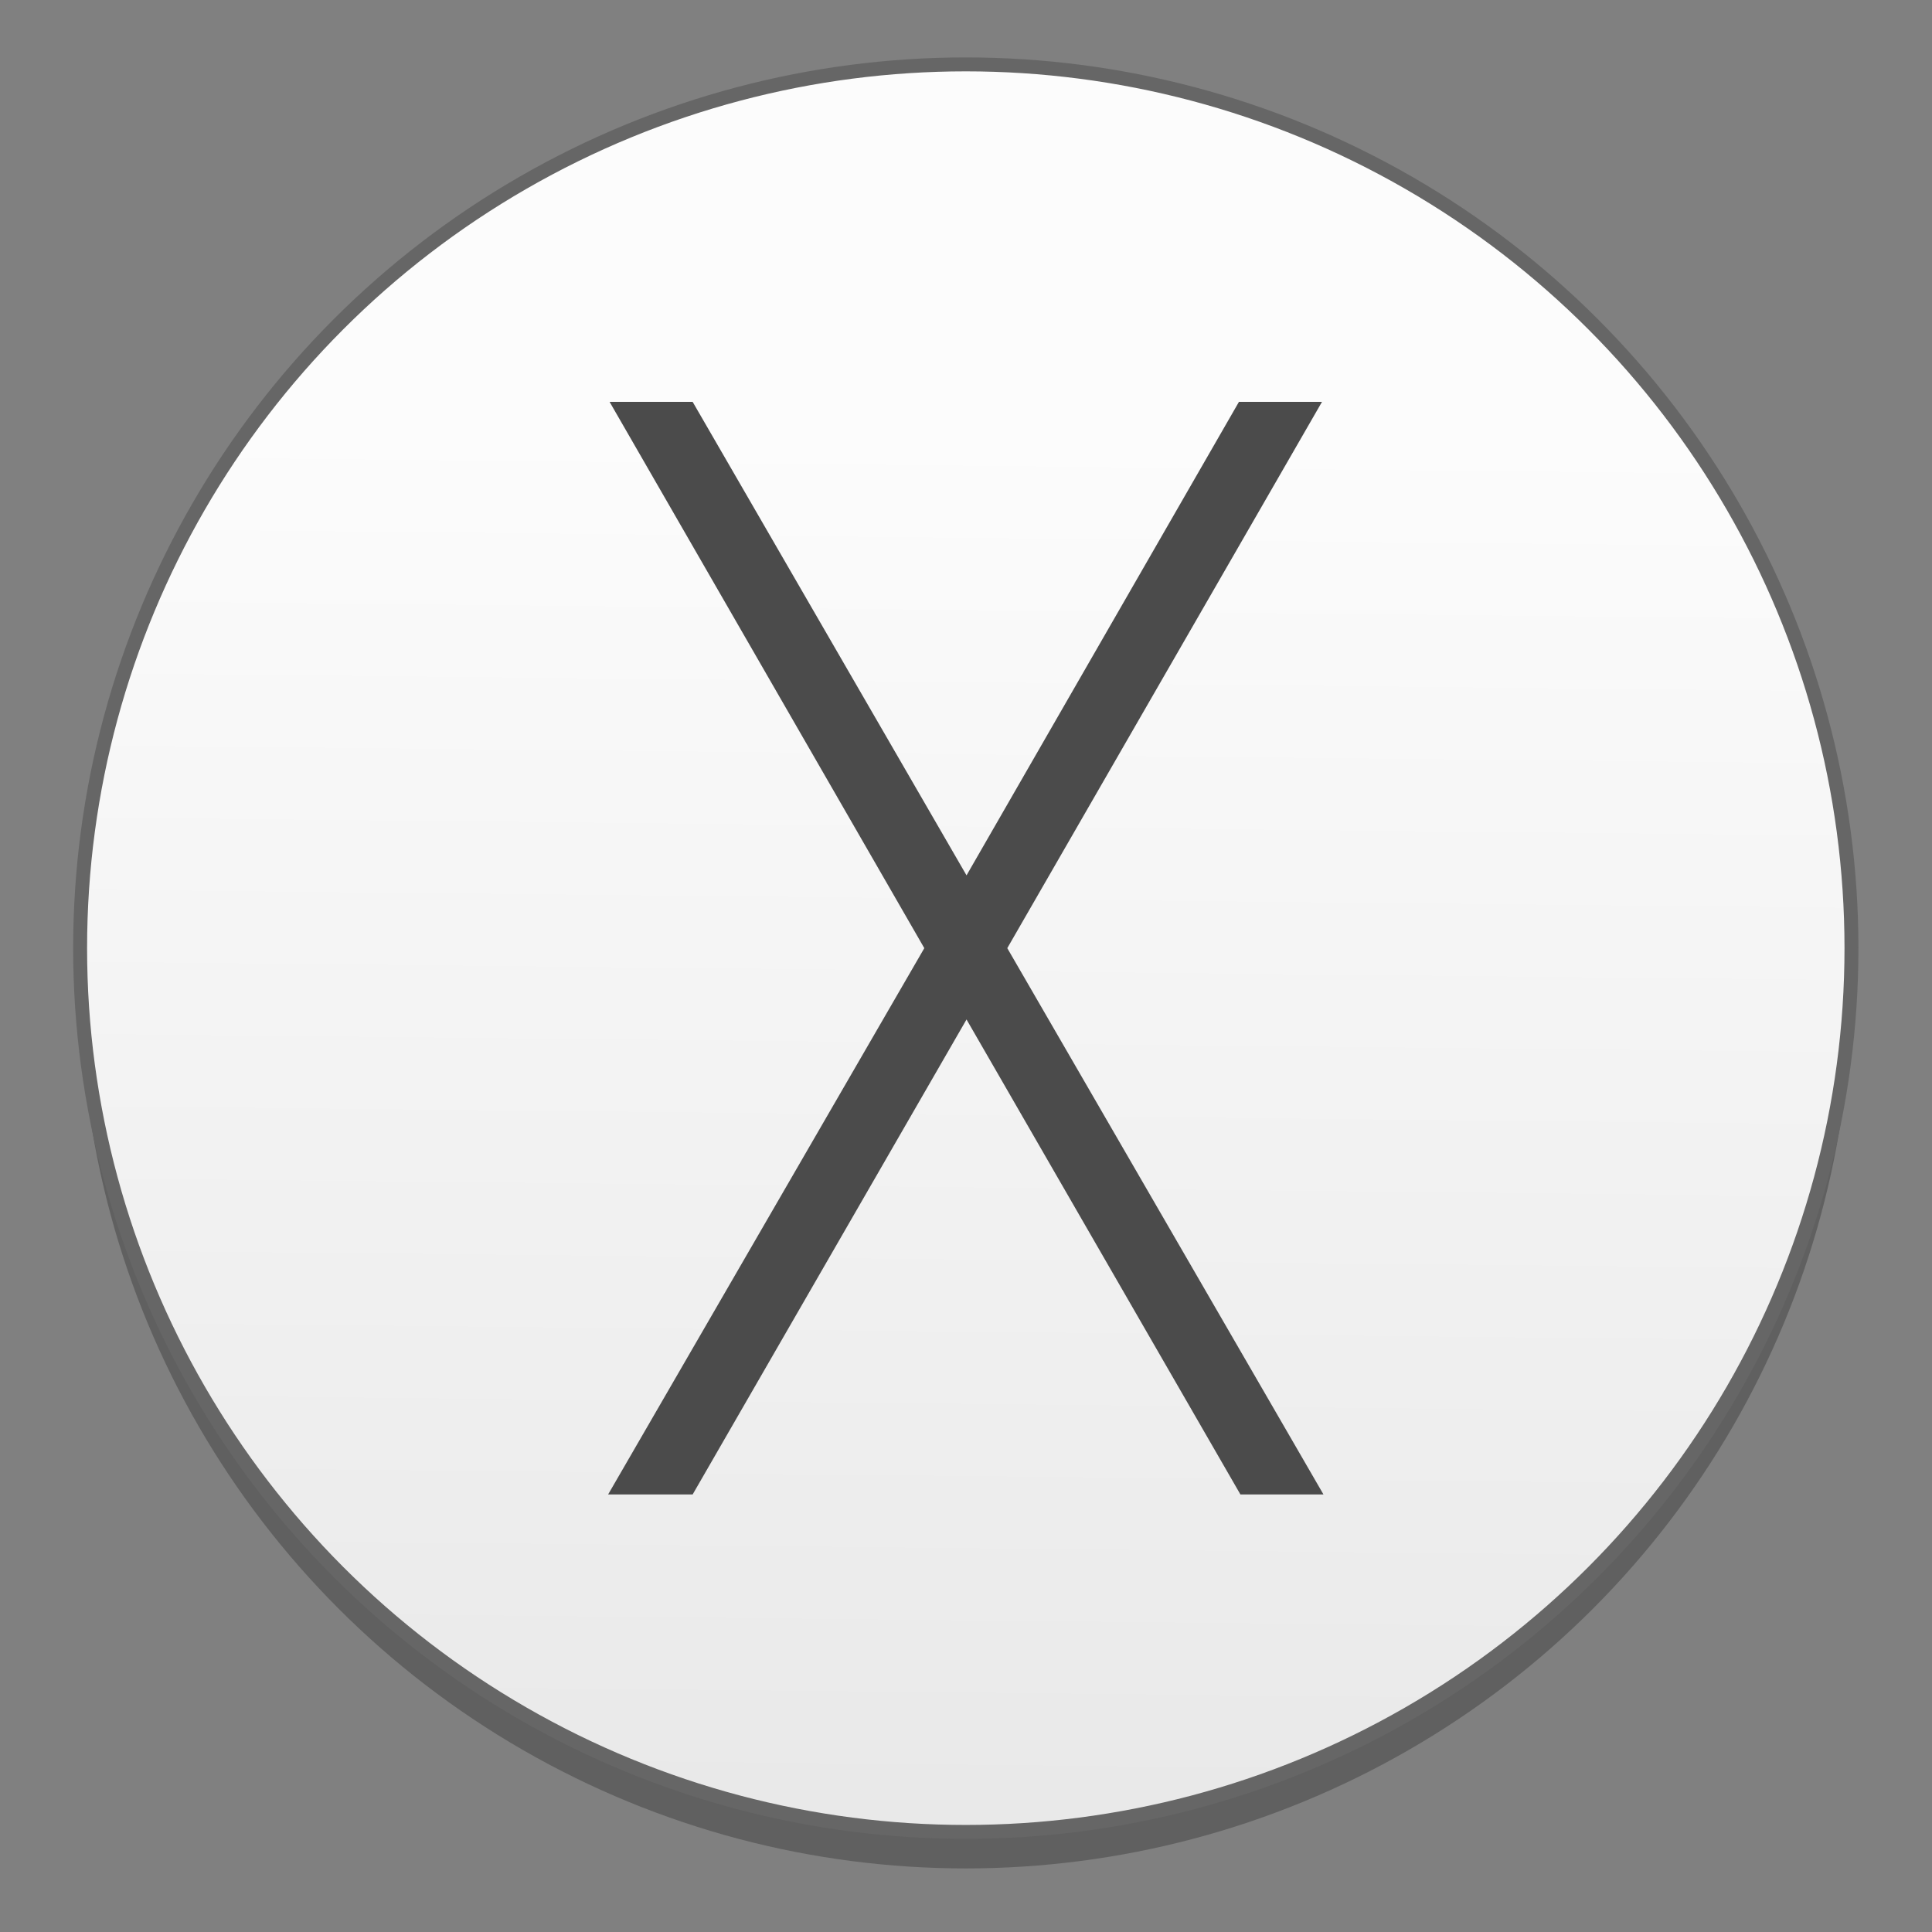 <?xml version="1.0" encoding="UTF-8" standalone="no"?>
<!-- Created with Inkscape (http://www.inkscape.org/) -->

<svg
   xmlns:osb="http://www.openswatchbook.org/uri/2009/osb"
   xmlns:dc="http://purl.org/dc/elements/1.1/"
   xmlns:cc="http://creativecommons.org/ns#"
   xmlns:rdf="http://www.w3.org/1999/02/22-rdf-syntax-ns#"
   xmlns:svg="http://www.w3.org/2000/svg"
   xmlns="http://www.w3.org/2000/svg"
   xmlns:xlink="http://www.w3.org/1999/xlink"
   xmlns:sodipodi="http://sodipodi.sourceforge.net/DTD/sodipodi-0.dtd"
   xmlns:inkscape="http://www.inkscape.org/namespaces/inkscape"
   width="128"
   height="128"
   viewBox="0 0 33.867 33.867"
   version="1.1"
   id="svg8"
   inkscape:version="0.92.3 (2405546, 2018-03-11)"
   sodipodi:docname="ubiquity-kde.svg">
  <rect x="0" y="0" width="33.867" height="33.867" fill="#808080" stroke="none"/>
  <defs
     id="defs2">
    <linearGradient
       inkscape:collect="always"
       id="linearGradient12677">
      <stop
         style="stop-color:#fcfcfc;stop-opacity:1"
         offset="0"
         id="stop12673" />
      <stop
         style="stop-color:#e9e9e9;stop-opacity:1"
         offset="1"
         id="stop12675" />
    </linearGradient>
    <linearGradient
       id="linearGradient6987"
       osb:paint="solid">
      <stop
         style="stop-color:#77d2fb;stop-opacity:1;"
         offset="0"
         id="stop6985" />
    </linearGradient>
    <linearGradient
       inkscape:collect="always"
       xlink:href="#linearGradient12677"
       id="linearGradient12679"
       x1="101.089"
       y1="171.369"
       x2="100.882"
       y2="191.32"
       gradientUnits="userSpaceOnUse"
       gradientTransform="matrix(0.94,0,0,0.938,-77.948,115.568)" />
  </defs>
  <sodipodi:namedview
     id="base"
     pagecolor="#ffffff"
     bordercolor="#666666"
     borderopacity="1.0"
     inkscape:pageopacity="0.0"
     inkscape:pageshadow="2"
     inkscape:zoom="1.6898438"
     inkscape:cx="112.50183"
     inkscape:cy="-30.336978"
     inkscape:document-units="mm"
     inkscape:current-layer="layer1"
     showgrid="false"
     inkscape:window-width="1533"
     inkscape:window-height="837"
     inkscape:window-x="67"
     inkscape:window-y="27"
     inkscape:window-maximized="1"
     units="px" />
  <g
     inkscape:label="Layer 1"
     inkscape:groupmode="layer"
     id="layer1"
     transform="translate(0,-263.133)">
    <g
       style="stroke-width:4.084"
       inkscape:transform-center-y="-9.4924686"
       inkscape:transform-center-x="5.4653607"
       inkscape:label="Capa 1"
       id="layer1-4-3"
       transform="matrix(0.536,0,0,0.537,-98.348,-115.525)">
      <g
         style="stroke-width:4.084"
         id="layer1-3-65-9"
         inkscape:label="Capa 1"
         transform="translate(0.42,0.035)" />
    </g>
    <g
       style="stroke-width:4.084"
       inkscape:transform-center-y="-9.4924686"
       inkscape:transform-center-x="5.4653607"
       inkscape:label="Capa 1"
       id="layer1-4"
       transform="matrix(0.536,0,0,0.537,-98.348,-115.5)">
      <g
         style="stroke-width:4.084"
         id="layer1-3-65"
         inkscape:label="Capa 1"
         transform="translate(0.42,0.035)" />
    </g>
    <g
       id="g878"
       transform="matrix(1.285,0,0,1.285,-4.829,-84.4)">
      <ellipse
         style="opacity:0.25;fill:#000000;fill-opacity:1;fill-rule:nonzero;stroke:none;stroke-width:0.19;stroke-miterlimit:4;stroke-dasharray:none;stroke-opacity:1"
         id="ellipse12795"
         cx="16.933"
         cy="283.886"
         rx="12.082"
         ry="12.056" />
      <ellipse
         ry="12.056"
         rx="12.082"
         cy="283.388"
         cx="16.933"
         id="path12547"
         style="opacity:1;fill:url(#linearGradient12679);fill-opacity:1;fill-rule:nonzero;stroke:#666666;stroke-width:0.19;stroke-miterlimit:4;stroke-dasharray:none;stroke-opacity:1" />
      <g
         transform="translate(-13.992,0.157)"
         id="text956"
         style="font-style:normal;font-weight:normal;font-size:19.873px;line-height:1.25;font-family:sans-serif;letter-spacing:0px;word-spacing:0px;fill:#4b4b4b;fill-opacity:1;stroke:none;stroke-width:0.497"
         aria-label="X">
        <path
           inkscape:connector-curvature="0"
           id="path871"
           style="font-style:normal;font-variant:normal;font-weight:normal;font-stretch:normal;font-family:'Essence Sans';-inkscape-font-specification:'Essence Sans';fill:#4b4b4b;fill-opacity:1;stroke-width:0.497"
           d="m 26.066,275.779 h 1.133 l 3.736,6.459 3.716,-6.459 h 1.133 l -4.293,7.452 4.313,7.452 h -1.133 l -3.736,-6.479 -3.736,6.479 h -1.153 l 4.313,-7.452 z" />
      </g>
    </g>
  </g>
</svg>
